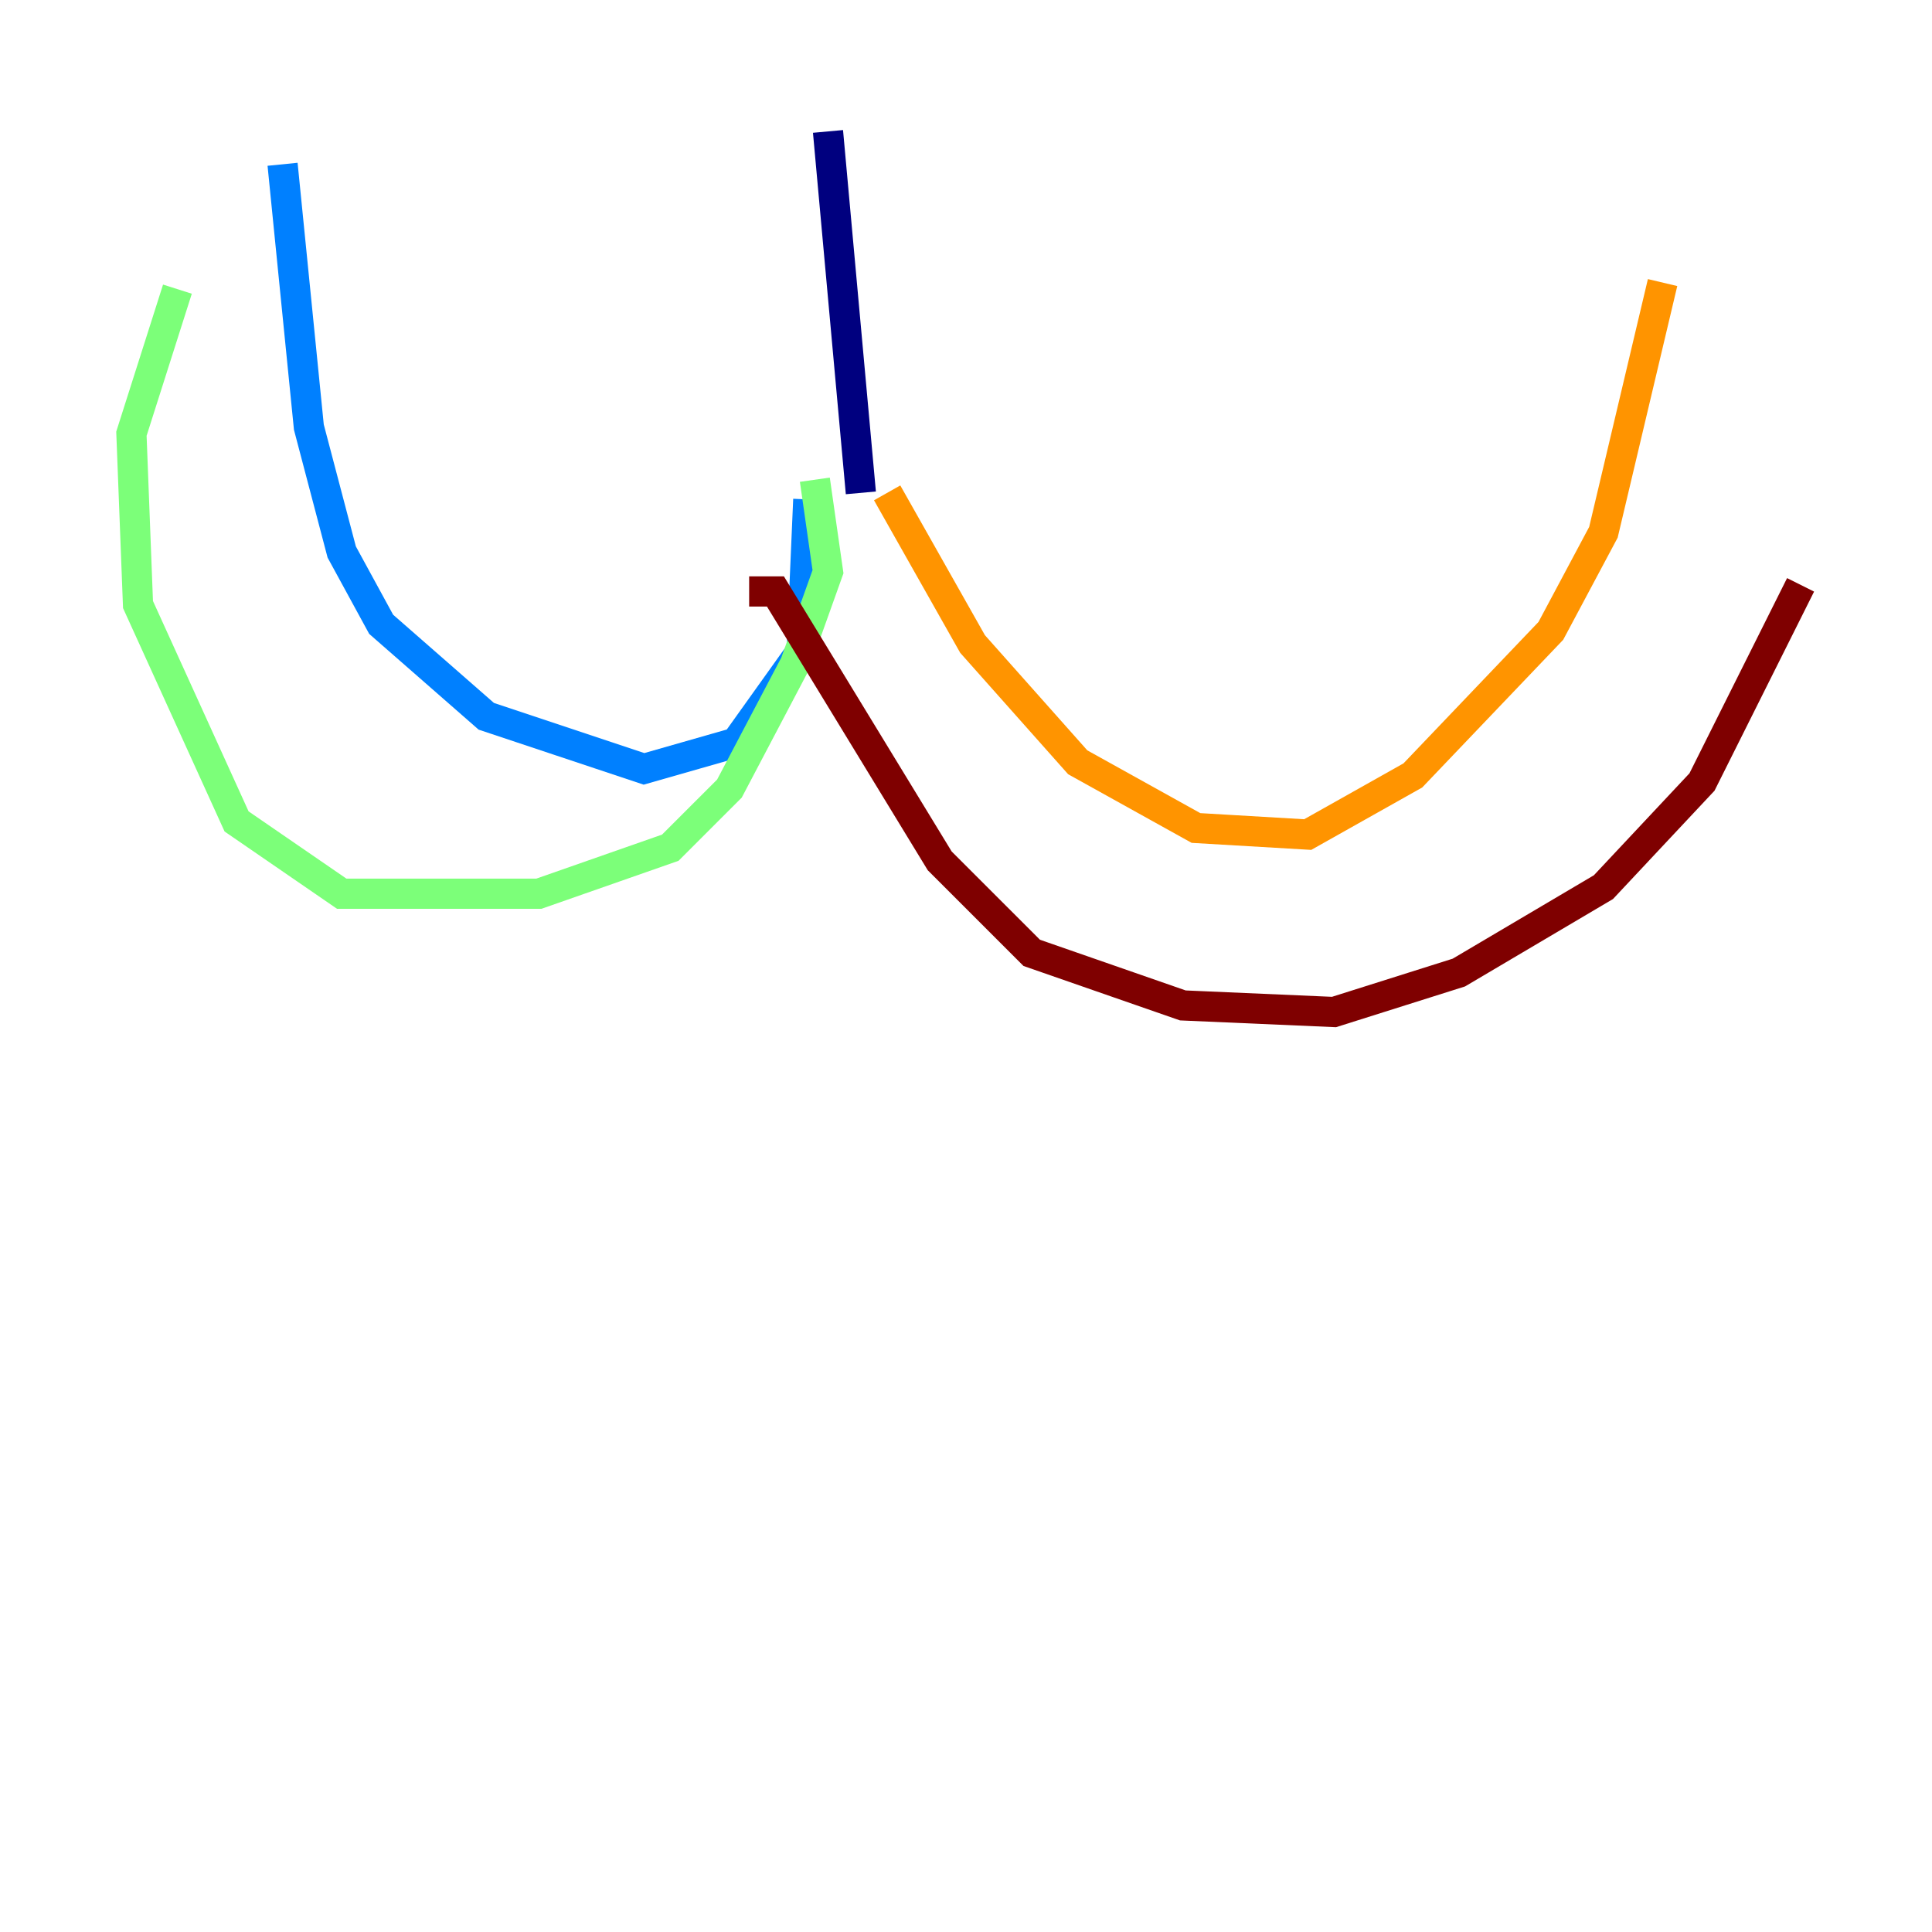 <?xml version="1.0" encoding="utf-8" ?>
<svg baseProfile="tiny" height="128" version="1.2" viewBox="0,0,128,128" width="128" xmlns="http://www.w3.org/2000/svg" xmlns:ev="http://www.w3.org/2001/xml-events" xmlns:xlink="http://www.w3.org/1999/xlink"><defs /><polyline fill="none" points="54.857,8.707 57.034,32.653" stroke="#00007f" stroke-width="2" /><polyline fill="none" points="53.551,33.088 53.116,43.102 48.762,49.197 42.667,50.939 32.218,47.456 25.252,41.361 22.64,36.571 20.463,28.299 18.721,10.884" stroke="#0080ff" stroke-width="2" /><polyline fill="none" points="53.986,31.782 54.857,37.878 52.68,43.973 48.327,52.245 44.408,56.163 35.701,59.211 22.64,59.211 15.674,54.422 9.143,40.054 8.707,28.735 11.755,19.157" stroke="#7cff79" stroke-width="2" /><polyline fill="none" points="58.776,32.653 64.435,42.667 71.401,50.503 79.238,54.857 86.639,55.292 93.605,51.374 102.748,41.796 106.231,35.265 110.15,18.721" stroke="#ff9400" stroke-width="2" /><polyline fill="none" points="49.633,39.184 51.374,39.184 62.258,57.034 68.354,63.129 78.367,66.612 88.381,67.048 96.653,64.435 106.231,58.776 112.762,51.809 119.293,38.748" stroke="#7f0000" stroke-width="2" /></svg>